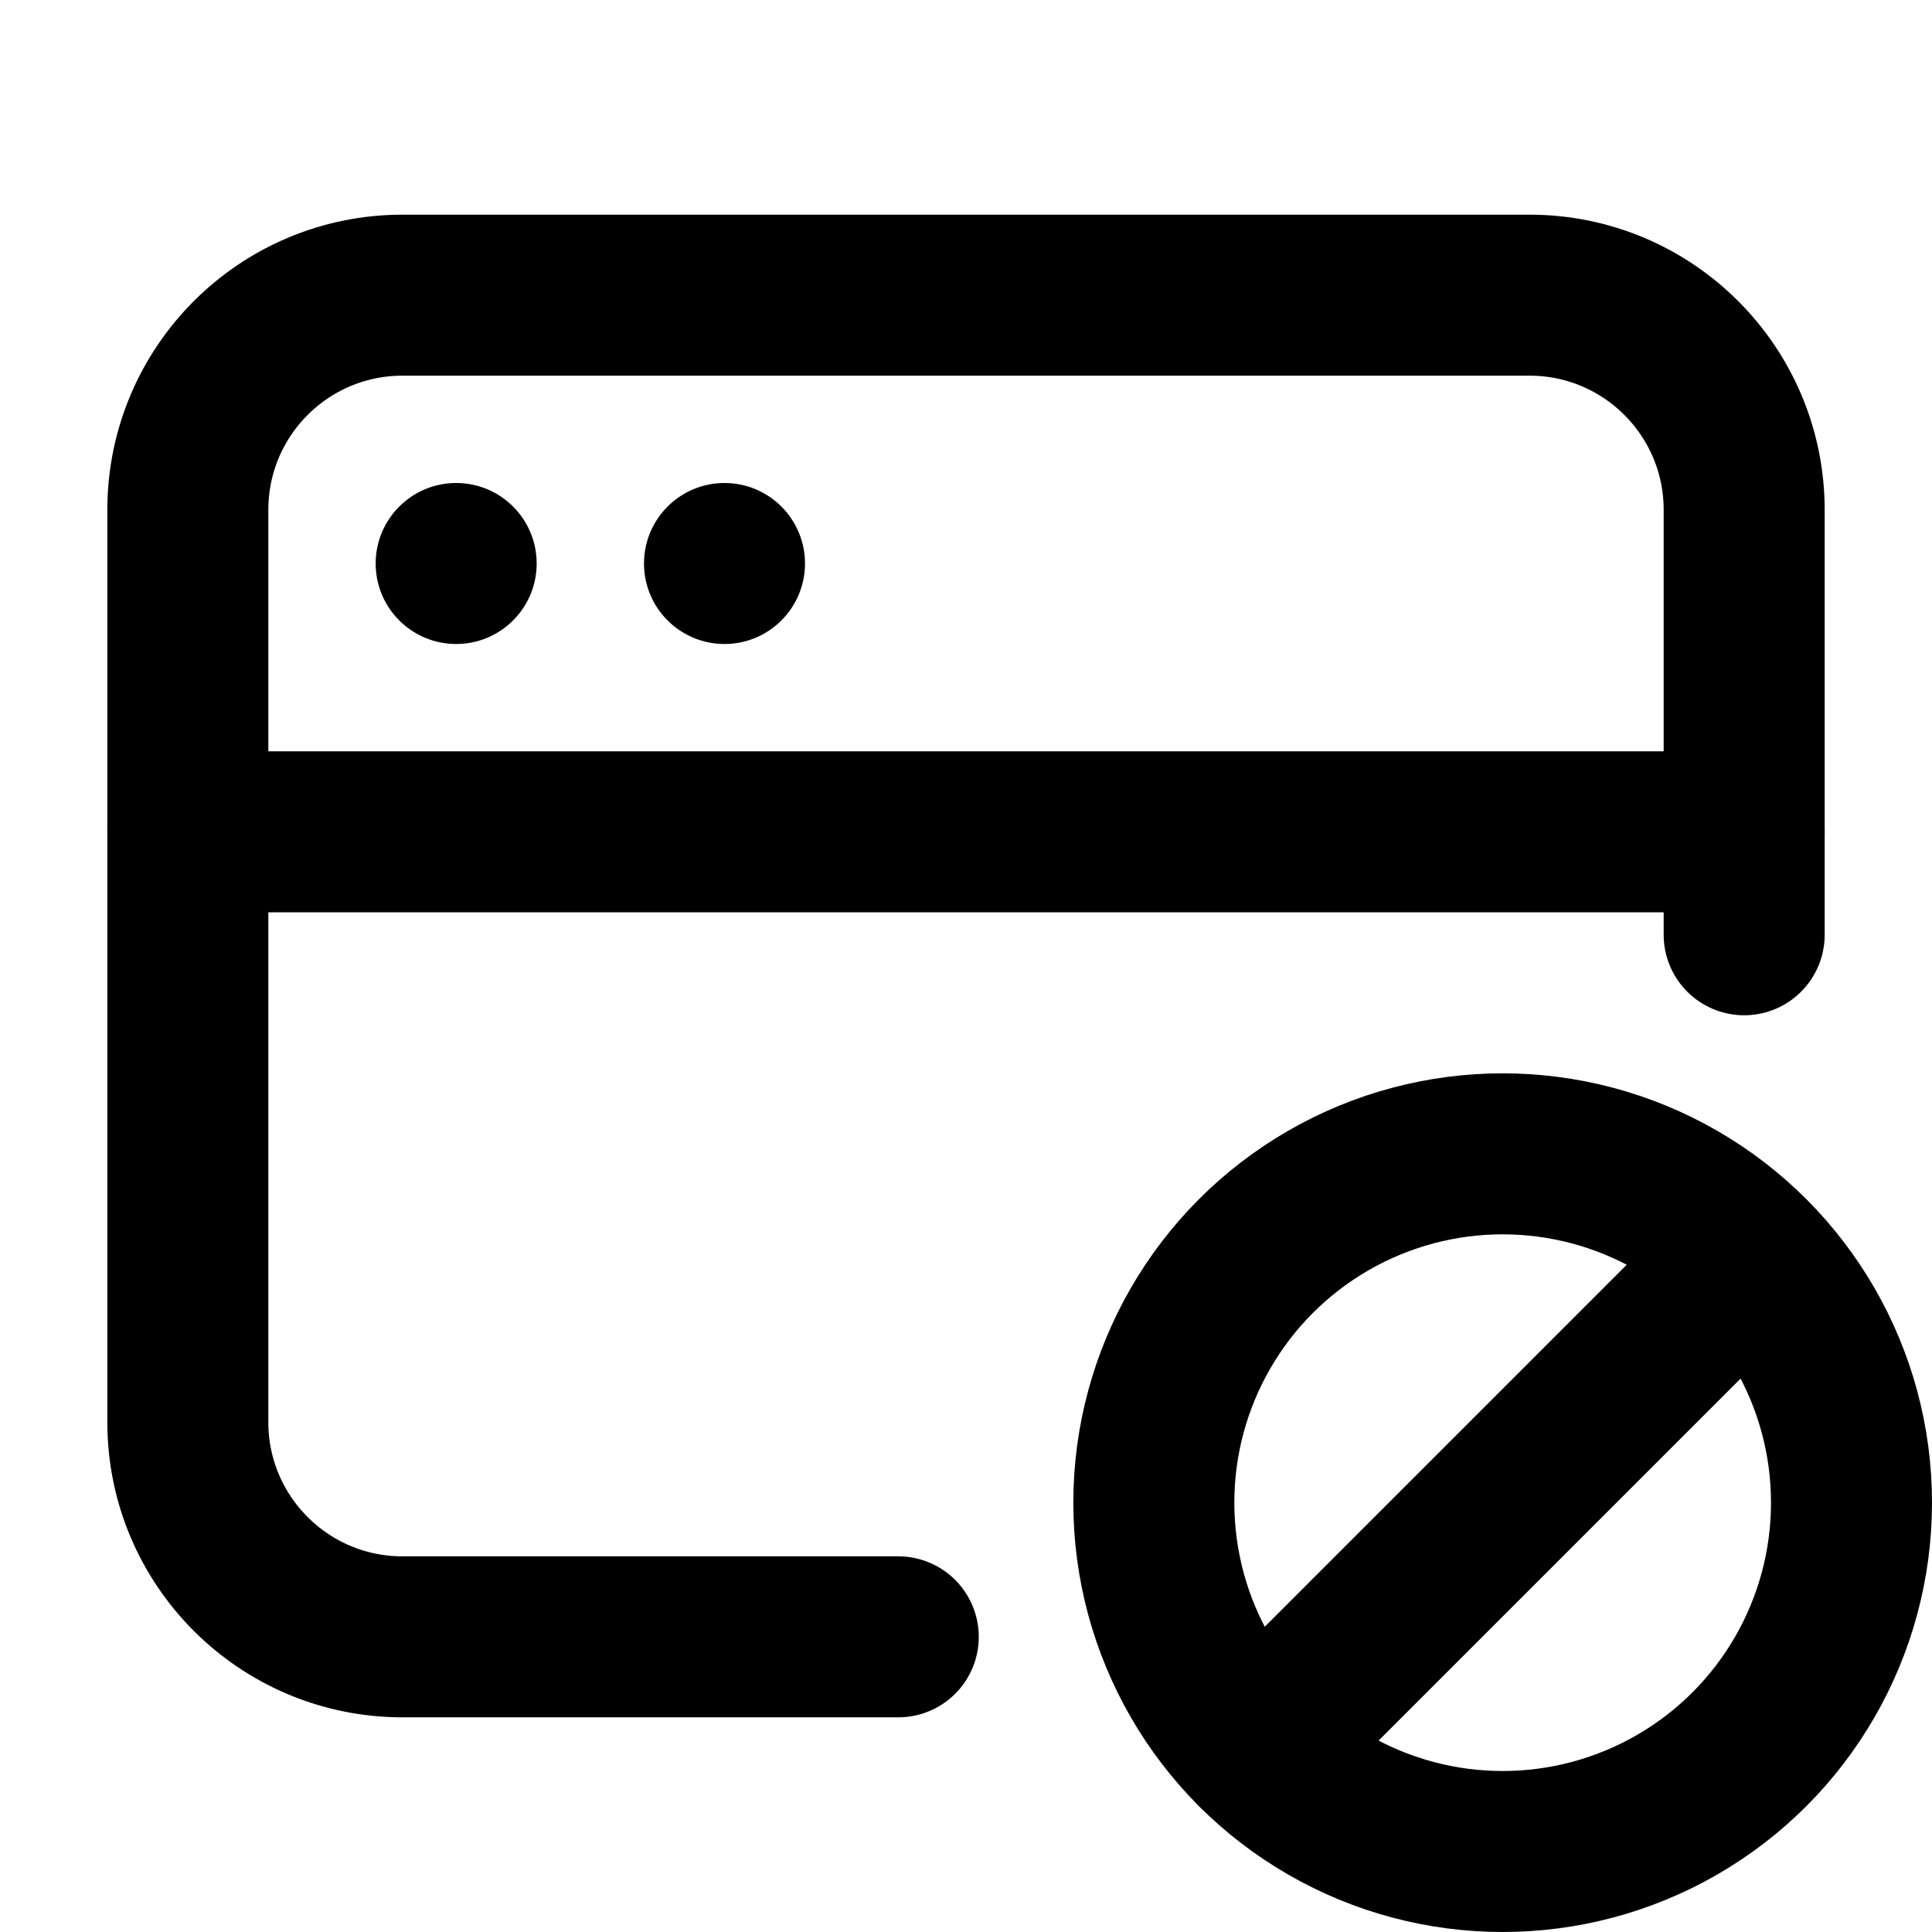 <svg xmlns="http://www.w3.org/2000/svg" height="18" width="18" viewBox="0 0 18 18"><g stroke-linecap="round" stroke-width="1.5" fill="none" stroke="currentColor" stroke-linejoin="round" class="nc-icon-wrapper"><circle cx="4.25" cy="5.25" r=".75" fill="currentColor" data-stroke="none" data-color="color-2" stroke="none"></circle><circle cx="6.75" cy="5.25" r=".75" fill="currentColor" data-stroke="none" data-color="color-2" stroke="none"></circle><line x1="1.75" y1="7.75" x2="16.25" y2="7.75"></line><path d="M16.25,8.709v-3.959c0-1.104-.895-2-2-2H3.75c-1.105,0-2,.896-2,2V13.25c0,1.104,.895,2,2,2h4.619"></path><circle cx="14" cy="14" r="3.25" data-color="color-2"></circle><line x1="11.702" y1="16.298" x2="16.292" y2="11.708" data-color="color-2"></line></g></svg>
